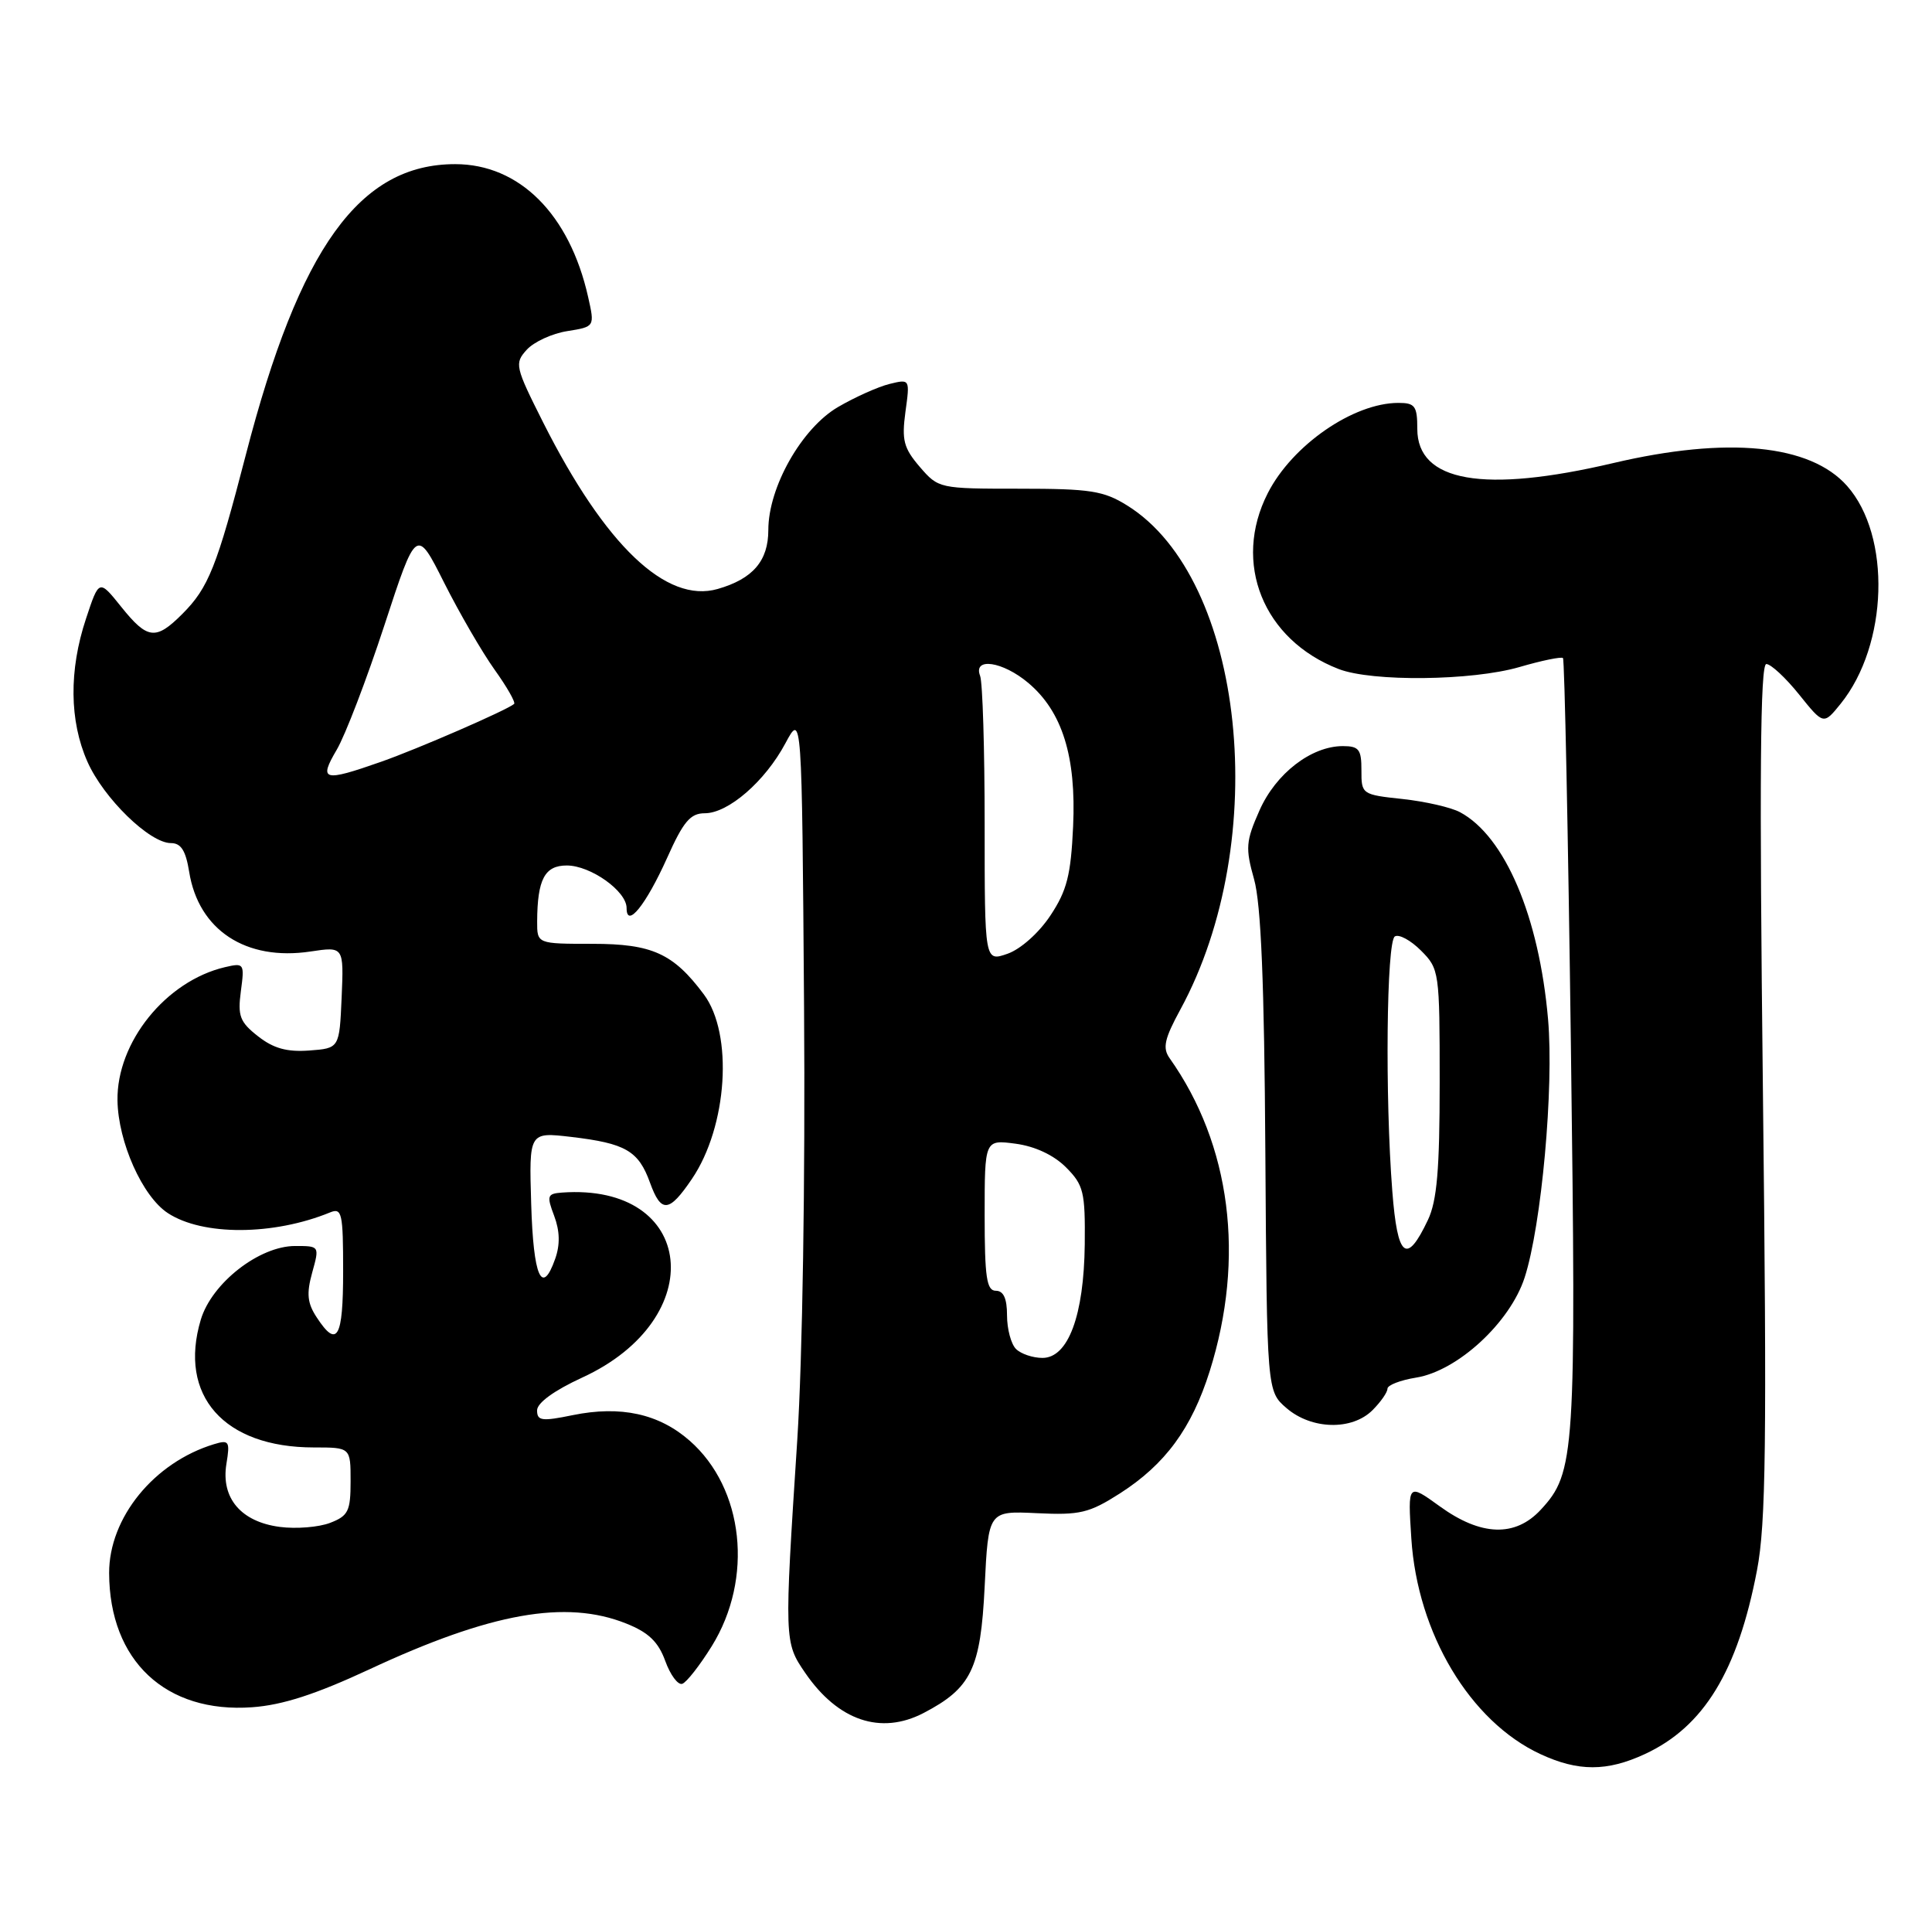 <?xml version="1.0" encoding="UTF-8" standalone="no"?>
<!DOCTYPE svg PUBLIC "-//W3C//DTD SVG 1.1//EN" "http://www.w3.org/Graphics/SVG/1.1/DTD/svg11.dtd" >
<svg xmlns="http://www.w3.org/2000/svg" xmlns:xlink="http://www.w3.org/1999/xlink" version="1.1" viewBox="0 0 259 256">
 <g >
 <path fill="currentColor"
d=" M 220.50 235.10 C 228.41 231.44 232.95 224.00 235.54 210.46 C 236.74 204.20 236.87 193.41 236.33 145.97 C 235.85 104.30 235.97 89.00 236.79 89.00 C 237.40 89.00 239.38 90.84 241.18 93.08 C 244.46 97.16 244.46 97.16 246.75 94.33 C 253.13 86.42 253.56 71.83 247.61 65.12 C 242.67 59.55 231.58 58.47 216.29 62.06 C 198.89 66.15 190.00 64.60 190.00 57.48 C 190.00 54.42 189.69 54.00 187.47 54.00 C 181.43 54.00 173.24 59.66 169.96 66.09 C 165.18 75.44 169.34 85.76 179.46 89.67 C 183.93 91.40 197.32 91.25 203.67 89.41 C 206.68 88.53 209.32 87.99 209.53 88.20 C 209.74 88.41 210.22 111.74 210.59 140.04 C 211.31 195.00 211.16 197.38 206.55 202.35 C 203.12 206.05 198.53 205.89 193.01 201.89 C 188.72 198.79 188.72 198.79 189.20 206.20 C 190.02 218.93 197.07 230.72 206.50 235.10 C 211.56 237.45 215.43 237.45 220.50 235.10 Z  M 123.80 229.60 C 130.21 226.26 131.46 223.69 132.00 212.67 C 132.50 202.50 132.50 202.50 139.00 202.81 C 144.78 203.09 146.01 202.79 150.12 200.17 C 156.21 196.27 159.75 191.45 162.17 183.78 C 166.95 168.59 165.01 153.42 156.79 141.82 C 155.83 140.46 156.10 139.23 158.23 135.32 C 170.58 112.63 166.88 77.55 151.11 67.75 C 147.95 65.78 146.16 65.50 136.67 65.50 C 125.92 65.50 125.81 65.48 123.30 62.57 C 121.14 60.05 120.87 58.99 121.38 55.21 C 121.99 50.79 121.99 50.79 119.25 51.46 C 117.74 51.83 114.63 53.22 112.35 54.55 C 107.48 57.39 103.00 65.29 103.00 71.04 C 103.00 75.17 100.93 77.59 96.21 78.94 C 89.32 80.92 81.13 73.10 72.83 56.65 C 69.05 49.14 68.95 48.71 70.61 46.88 C 71.56 45.83 74.00 44.70 76.04 44.38 C 79.74 43.79 79.74 43.79 78.84 39.79 C 76.35 28.71 69.63 22.00 61.02 22.00 C 48.21 22.00 40.14 33.20 32.96 60.94 C 29.07 75.97 27.95 78.78 24.44 82.29 C 20.88 85.85 19.77 85.72 16.24 81.32 C 13.28 77.63 13.28 77.63 11.53 82.92 C 9.23 89.83 9.30 96.63 11.72 102.09 C 13.88 106.98 20.06 113.00 22.91 113.00 C 24.27 113.00 24.90 114.00 25.36 116.85 C 26.61 124.66 32.96 128.83 41.62 127.53 C 46.09 126.86 46.09 126.86 45.80 133.68 C 45.50 140.50 45.50 140.50 41.45 140.80 C 38.46 141.02 36.65 140.51 34.59 138.89 C 32.15 136.98 31.85 136.17 32.29 132.85 C 32.79 129.12 32.73 129.03 30.15 129.63 C 22.24 131.49 15.63 139.69 15.75 147.50 C 15.84 153.07 19.09 160.36 22.50 162.59 C 27.17 165.65 36.65 165.61 44.25 162.50 C 45.84 161.85 46.00 162.59 46.00 170.39 C 46.00 179.37 45.20 180.76 42.46 176.57 C 41.20 174.66 41.07 173.39 41.85 170.57 C 42.84 167.00 42.84 167.00 39.57 167.00 C 34.75 167.00 28.39 171.97 26.92 176.87 C 23.87 187.05 30.02 194.00 42.07 194.00 C 47.00 194.00 47.00 194.00 47.00 198.52 C 47.00 202.54 46.69 203.17 44.25 204.11 C 42.74 204.69 39.70 204.94 37.51 204.65 C 32.31 203.97 29.61 200.79 30.35 196.22 C 30.85 193.17 30.71 192.95 28.70 193.56 C 20.65 196.00 14.61 203.42 14.63 210.84 C 14.67 222.59 22.21 229.66 33.81 228.82 C 37.88 228.53 42.34 227.08 49.50 223.75 C 65.77 216.16 75.86 214.36 83.95 217.60 C 86.94 218.79 88.25 220.05 89.18 222.61 C 89.86 224.49 90.88 225.87 91.46 225.68 C 92.03 225.50 93.81 223.22 95.42 220.63 C 101.04 211.56 99.74 199.49 92.46 193.10 C 88.34 189.48 83.20 188.36 76.78 189.67 C 72.64 190.52 72.00 190.44 72.00 189.03 C 72.00 188.03 74.28 186.37 78.04 184.64 C 95.26 176.74 93.28 158.55 75.34 159.84 C 73.36 159.99 73.27 160.26 74.29 162.96 C 75.05 164.98 75.10 166.82 74.43 168.71 C 72.65 173.77 71.50 171.15 71.21 161.36 C 70.92 151.72 70.92 151.72 76.57 152.38 C 83.87 153.24 85.60 154.24 87.14 158.52 C 88.63 162.63 89.69 162.54 92.75 158.02 C 97.53 150.98 98.33 138.59 94.35 133.27 C 90.26 127.79 87.42 126.50 79.43 126.50 C 72.00 126.50 72.00 126.50 72.01 123.50 C 72.04 117.85 73.02 116.00 75.98 116.00 C 79.17 116.00 84.00 119.43 84.00 121.70 C 84.00 124.51 86.58 121.32 89.43 114.99 C 91.61 110.11 92.55 109.00 94.48 109.00 C 97.63 109.00 102.57 104.72 105.29 99.62 C 107.50 95.50 107.50 95.50 107.79 135.00 C 107.96 158.29 107.58 182.09 106.88 193.00 C 105.13 219.93 105.13 220.11 107.94 224.21 C 112.34 230.63 118.07 232.57 123.80 229.60 Z  M 184.00 189.00 C 185.10 187.90 186.00 186.61 186.00 186.13 C 186.00 185.65 187.73 184.98 189.84 184.64 C 195.39 183.75 202.43 177.27 204.39 171.23 C 206.65 164.25 208.33 145.79 207.53 136.61 C 206.33 122.84 201.75 112.08 195.73 108.86 C 194.53 108.21 191.06 107.42 188.02 107.09 C 182.58 106.51 182.50 106.45 182.51 103.25 C 182.52 100.44 182.18 100.00 180.01 100.00 C 175.78 100.01 171.03 103.67 168.84 108.63 C 167.01 112.76 166.94 113.66 168.12 117.85 C 169.05 121.16 169.49 131.72 169.63 154.48 C 169.84 186.46 169.84 186.46 172.47 188.73 C 175.83 191.62 181.25 191.75 184.00 189.00 Z  M 136.20 180.80 C 135.54 180.14 135.00 178.12 135.00 176.30 C 135.00 174.03 134.53 173.00 133.50 173.00 C 132.27 173.00 132.00 171.21 132.00 162.87 C 132.00 152.74 132.00 152.74 136.15 153.29 C 138.76 153.64 141.27 154.82 142.90 156.45 C 145.27 158.83 145.49 159.74 145.42 166.78 C 145.31 176.32 143.20 182.00 139.75 182.00 C 138.46 182.00 136.86 181.46 136.20 180.80 Z  M 132.00 110.53 C 132.00 100.43 131.73 91.45 131.39 90.58 C 130.42 88.05 134.42 88.64 137.85 91.53 C 142.40 95.36 144.29 101.38 143.86 110.75 C 143.56 117.28 143.04 119.35 140.82 122.70 C 139.27 125.04 136.83 127.21 135.07 127.83 C 132.00 128.90 132.00 128.90 132.00 110.53 Z  M 45.14 100.49 C 46.28 98.56 49.15 91.07 51.52 83.84 C 55.82 70.70 55.82 70.70 59.54 78.10 C 61.59 82.17 64.63 87.41 66.30 89.75 C 67.97 92.08 69.15 94.16 68.92 94.35 C 67.91 95.20 56.02 100.37 51.09 102.10 C 43.34 104.82 42.69 104.65 45.14 100.49 Z  M 186.65 159.66 C 185.66 147.02 185.87 126.20 186.99 125.51 C 187.54 125.17 189.11 126.02 190.49 127.40 C 192.95 129.86 193.00 130.22 193.00 145.05 C 193.00 156.77 192.64 160.95 191.42 163.52 C 188.55 169.58 187.34 168.60 186.65 159.66 Z "/>
</g>
</svg>